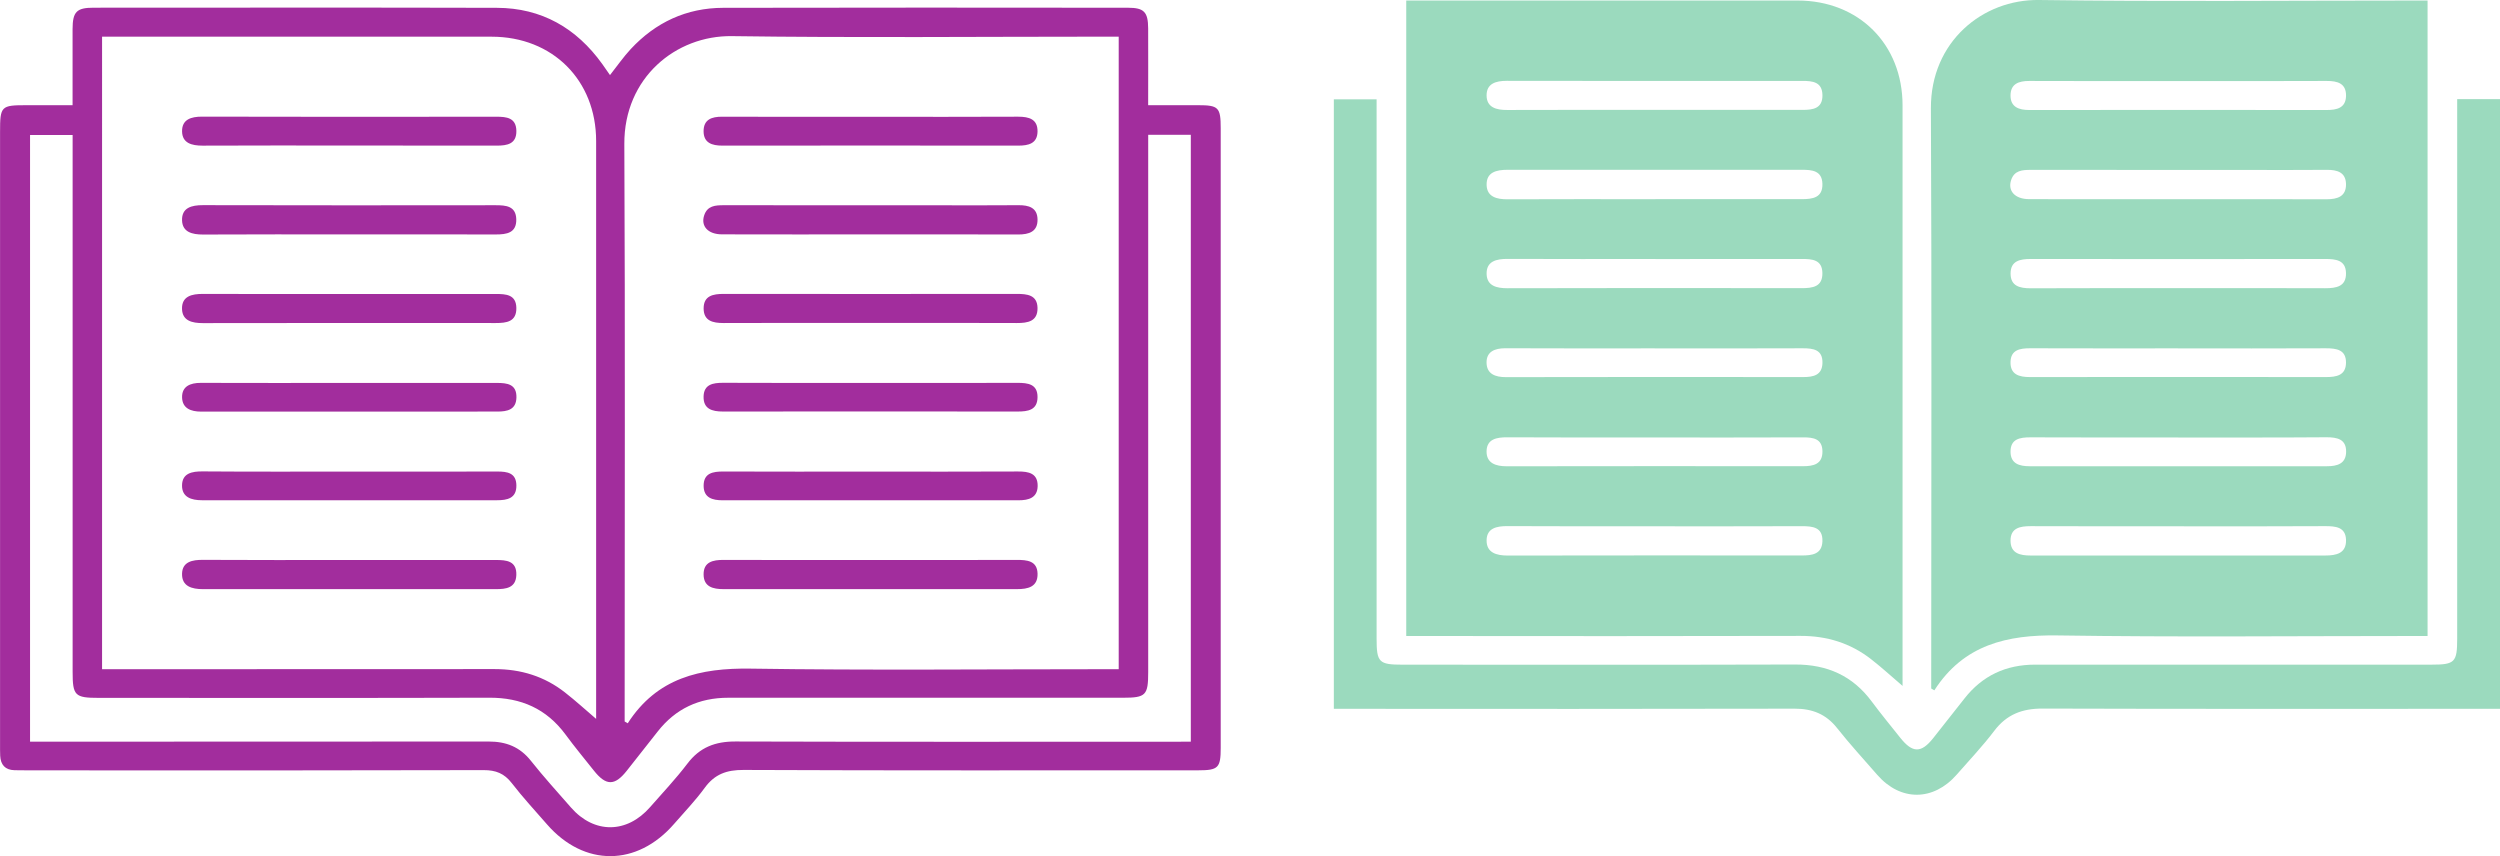 <svg xmlns="http://www.w3.org/2000/svg" width="2034.45" height="696.71" viewBox="0 0 2034.45 696.71"><title>shreyas_book</title><path d="M1615.14,609.88v-11.3c0-153.6.49-307.21-.26-460.82-.26-54.27,42.19-88.83,88-88.19,100.93,1.42,201.9.44,302.85.44h13.33V567.14h-13.23c-95.88,0-191.78,1-287.65-.47-41.29-.63-76.6,7.47-100.5,44.68ZM1817.6,115.53c-40.92,0-81.83.1-122.75-.08-8.58,0-15.17,2.39-15.18,11.85s6.87,11.8,15.3,11.79q121-.14,242,0c8.27,0,15.49-1.65,15.73-11.35.26-10.32-6.9-12.35-15.85-12.3C1897.09,115.65,1857.34,115.53,1817.6,115.53Zm-2.4,96.15c40.53,0,81.06-.08,121.59.06,8.92,0,16.13-2.25,15.89-12.47-.22-9.54-7.23-11.56-15.63-11.48-22.21.22-44.43.07-66.64.07q-87.11,0-174.21-.05c-7,0-13.48.42-16.06,8.36-2.87,8.82,3.2,15.43,14.63,15.46C1734.91,211.75,1775.06,211.68,1815.2,211.68Zm1.23,72.38c39.74,0,79.49-.11,119.24.07,9.11,0,17.27-1.33,17-12.44-.24-10.51-8.42-11.37-16.88-11.36q-119.82.14-239.65,0c-8.61,0-16.43,1.41-16.43,11.84,0,10.27,7.54,12,16.31,12C1736.15,284,1776.29,284.06,1816.43,284.06Zm-.5,49c-40.12,0-80.25.08-120.37-.07-8.19,0-15.58,1.22-15.89,11-.33,10.34,6.91,12.45,15.8,12.44q120.38-.17,240.75,0c8.6,0,16.4-1.26,16.46-11.78S1944.9,333,1936.31,333C1896.18,333.19,1856.06,333.1,1815.93,333.1Zm.37,72.5c-40.13,0-80.27.1-120.41-.09-8.7,0-16.31,1.29-16.21,11.83.09,9.62,7.18,11.69,15.48,11.69q121-.09,242,0c8.33,0,15.42-2,15.61-11.58.22-10.47-7.23-12-16-12C1896.57,405.72,1856.44,405.59,1816.3,405.6Zm.17,72.26c-40.14,0-80.28.09-120.42-.07-8.69,0-16.41,1.47-16.37,11.84s7.76,12.05,16.42,12.05q119.84-.1,239.66,0c9.13,0,17.25-1.8,16.94-12.73-.3-10.48-8.53-11.21-17-11.17C1896,478,1856.22,477.86,1816.47,477.86Z" transform="translate(-43.55 -49.57)" style="fill:#9bdabe"/><path d="M1591.82,607.76c-8.28-7.07-16.62-14.72-25.5-21.66-16.85-13.18-36.06-19.1-57.56-19.05q-153.18.32-306.36.09h-14.48V50H1200q153.18,0,306.36,0c49.85,0,85.44,35.56,85.45,85.3q.08,232.17,0,464.33ZM1390.29,139q60.12,0,120.24,0c8.53,0,16.26-1.21,16.09-12s-8-11.6-16.45-11.59q-120.26.13-240.49-.06c-9,0-16.48,2.31-16.37,12s7.93,11.77,16.73,11.72C1310.12,138.92,1350.21,139,1390.29,139Zm.36,72.64c39.7,0,79.4-.06,119.1,0,9,0,17.18-1.19,16.84-12.55-.32-10.68-8.43-11.36-16.8-11.35q-119.67.1-239.36,0c-9.28,0-17.45,2-17.1,12.5.32,9.56,8.26,11.57,17.05,11.51C1310.47,211.55,1350.56,211.68,1390.65,211.68Zm.1,48.7c-40.08,0-80.16.11-120.25-.08-9.18-.05-17.52,1.82-17.17,12.42.32,9.6,8.23,11.47,17,11.45q119.66-.29,239.33-.06c9,0,17.15-1.05,16.91-12.44-.23-10.88-8.51-11.32-16.76-11.31Q1450.29,260.44,1390.75,260.38Zm-.56,72.72c-40.54,0-81.08.12-121.61-.09-8.66,0-15.48,2.74-15.3,11.84s7.09,11.68,15.69,11.67q121-.22,242.06-.06c8.17,0,15.34-1.48,15.6-11.42.28-10.93-7.43-12-16-12C1470.49,333.16,1430.34,333.1,1390.19,333.1Zm.44,72.49c-40.15,0-80.3.15-120.45-.11-8.74-.05-16.74,1.43-16.89,11.38-.14,9.73,7.52,12.22,16.42,12.2q120.45-.18,240.91-.05c8.58,0,16.19-1.51,16-12.24-.17-10.09-7.36-11.26-15.54-11.23C1470.94,405.67,1430.78,405.59,1390.63,405.59Zm0,72.27c-40.08,0-80.17.13-120.25-.11-8.71-.05-16.83,1.58-17.06,11.31-.26,10.35,8,12.66,17.19,12.65q119.65-.19,239.33-.06c8.35,0,16.4-1,16.76-11.55.38-11.56-8-12.31-16.89-12.29C1470,477.92,1430.31,477.86,1390.62,477.86Z" transform="translate(-43.55 -49.57)" style="fill:#9bdabe"/><path d="M2078,626.39h-15.53c-118.9,0-237.8.18-356.7-.2-16.54-.05-29.21,4.73-39.36,18.15-9.39,12.41-20.18,23.75-30.44,35.5-19,21.8-45.76,22-64.69.35-11-12.61-22.35-25-32.76-38.14-9-11.4-20.22-15.81-34.53-15.78q-180.1.33-360.21.12H1129v-496h34.8v438.7c0,19.57,1.8,21.38,21.29,21.38,106.42,0,212.85.19,319.28-.13,26.09-.08,46.84,9.12,62.42,30.18,7.42,10,15.39,19.63,23.14,29.4,10,12.56,17,12.67,26.81.35q12.73-16,25.34-32.13c14.67-18.8,33.93-27.72,57.72-27.7q161.4.12,322.79,0c18.62,0,20.57-2,20.57-20.93q0-212.31,0-424.62V130.25H2078Z" transform="translate(-43.55 -49.57)" style="fill:#9bdabe"/><path d="M102.61,135.18c0-21.72-.06-41.85,0-62,.06-14,3.26-17.33,17-17.34,109.44,0,218.87-.22,328.3.1,36.31.11,64.68,16.41,85.76,45.74,2,2.75,3.89,5.55,6.28,9,5.92-7.49,10.92-14.76,16.87-21.16C577.09,67.72,602.24,56,632.09,55.93q164.73-.3,329.46-.06c13,0,16.28,3.49,16.35,16.78.11,20.46,0,40.91,0,62.52,14.35,0,27.45,0,40.54,0,16.75,0,18.5,1.73,18.5,18.86q0,195,0,390.09,0,57.06,0,114.11c0,16.16-2,18.2-18.13,18.2-123.41,0-246.81.25-370.21-.3-13.8-.06-23.5,3.47-31.6,14.59-7.51,10.33-16.46,19.6-24.85,29.27-30.24,34.88-73.28,35.06-103.46.42C479,709.31,469,698.48,460,686.83c-6.09-7.87-13-10.57-22.84-10.55q-185.1.42-370.21.18c-3.88,0-7.76,0-11.64-.11-7.56-.22-11.24-4.4-11.6-11.74-.15-3.1-.11-6.21-.11-9.31q0-249.19,0-498.38c0-21,.78-21.75,21.45-21.74ZM551.88,636.7l2.51,1.47c23.79-37,58.94-45.11,100.05-44.48,95.42,1.46,190.88.47,286.32.47h13.17V79.4H940.66c-100.48,0-201,1-301.46-.43-45.59-.64-87.84,33.76-87.58,87.78.74,152.9.26,305.8.26,458.7Zm-23.21-2.11v-8.06q0-231.09,0-462.19c0-49.51-35.44-84.88-85.06-84.91q-152.49-.11-305,0h-12V594.16H141q152.48,0,305-.1c21.41,0,40.53,5.85,57.3,19C512.12,619.94,520.42,627.55,528.67,634.59Zm483.94,18.54V159.27H977.93V596.55c0,18.85-1.94,20.82-20.48,20.83q-160.65,0-321.3,0c-23.68,0-42.85,8.87-57.46,27.58q-12.53,16.05-25.22,32c-9.76,12.26-16.76,12.16-26.68-.35-7.72-9.72-15.66-19.28-23-29.26-15.51-21-36.17-30.12-62.14-30-105.94.31-211.87.13-317.81.13-19.4,0-21.19-1.8-21.19-21.28V159.41H68V653.13H82.68q179.28,0,358.55-.12c14.25,0,25.38,4.36,34.38,15.71,10.36,13.06,21.61,25.42,32.6,38,18.85,21.52,45.45,21.35,64.4-.35,10.21-11.69,20.95-23,30.3-35.33,10.1-13.36,22.72-18.12,39.18-18.06,118.35.37,236.71.19,355.06.19Z" transform="translate(-43.55 -49.57)" style="fill:#a22d9d"/><path d="M753.4,144.62c39.57,0,79.13.12,118.69-.09,8.91,0,16,2,15.78,12.25-.25,9.65-7.43,11.3-15.66,11.29q-120.44-.13-240.87,0c-8.39,0-15.23-2.19-15.23-11.73s6.57-11.84,15.11-11.8C672,144.72,712.67,144.62,753.4,144.62Z" transform="translate(-43.55 -49.57)" style="fill:#a22d9d"/><path d="M751,240.33c-40,0-79.91.07-119.87-.05-11.38,0-17.42-6.61-14.56-15.39,2.57-7.91,9-8.33,16-8.32q86.7.12,173.41.05c22.11,0,44.22.14,66.34-.07,8.36-.08,15.33,1.93,15.55,11.42.24,10.18-6.94,12.45-15.81,12.42C831.71,240.25,791.36,240.33,751,240.33Z" transform="translate(-43.55 -49.57)" style="fill:#a22d9d"/><path d="M752.24,312.37c-40,0-79.91-.1-119.86.08-8.72,0-16.22-1.69-16.23-11.91,0-10.39,7.78-11.8,16.36-11.79q119.26.13,238.55,0c8.41,0,16.55.85,16.8,11.31.26,11.06-7.86,12.43-16.93,12.39C831.37,312.27,791.8,312.37,752.24,312.37Z" transform="translate(-43.55 -49.57)" style="fill:#a22d9d"/><path d="M751.75,361.19c39.94,0,79.88.09,119.82-.06,8.55,0,16.36,1,16.3,11.62s-7.83,11.73-16.39,11.72q-119.82-.14-239.64,0c-8.86,0-16.06-2.09-15.73-12.38.31-9.76,7.66-11,15.81-11C671.86,361.27,711.81,361.19,751.75,361.19Z" transform="translate(-43.55 -49.57)" style="fill:#a22d9d"/><path d="M752.11,433.35c39.95,0,79.91.12,119.86-.09,8.77-.05,16.18,1.48,16,11.9-.2,9.51-7.25,11.54-15.54,11.53q-120.43-.12-240.87,0c-8.27,0-15.32-2.06-15.41-11.64-.1-10.49,7.47-11.81,16.14-11.77C672.21,433.46,712.16,433.35,752.11,433.35Z" transform="translate(-43.55 -49.57)" style="fill:#a22d9d"/><path d="M752.28,505.28c39.57,0,79.13.09,118.7-.07,8.41,0,16.61.7,16.91,11.12.3,10.88-7.78,12.68-16.87,12.67q-119.28-.12-238.56,0c-8.61,0-16.29-1.8-16.34-12s7.65-11.82,16.3-11.79C672.37,505.38,712.33,505.28,752.28,505.28Z" transform="translate(-43.55 -49.57)" style="fill:#a22d9d"/><path d="M328.06,168c-39.9,0-79.8-.12-119.69.09-8.77,0-16.55-2-16.66-11.67s7.35-11.95,16.29-11.93q119.7.28,239.38.06c8.44,0,16.21.82,16.38,11.53s-7.52,12-16,12Q387.9,167.95,328.06,168Z" transform="translate(-43.55 -49.57)" style="fill:#a22d9d"/><path d="M328.42,240.33c-39.91,0-79.81-.14-119.72.1-8.75,0-16.65-1.94-17-11.45-.35-10.42,7.78-12.47,17-12.46q119.13.25,238.26.06c8.34,0,16.4.67,16.72,11.3.34,11.3-7.83,12.51-16.76,12.49C407.45,240.27,367.94,240.33,328.42,240.33Z" transform="translate(-43.55 -49.57)" style="fill:#a22d9d"/><path d="M328.52,288.81q59.26,0,118.54,0c8.21,0,16.46.43,16.69,11.26.23,11.34-7.92,12.39-16.84,12.38q-119.12-.12-238.23.06c-8.76,0-16.64-1.83-17-11.39-.35-10.55,8-12.41,17.09-12.37C248.72,288.92,288.62,288.81,328.52,288.81Z" transform="translate(-43.55 -49.57)" style="fill:#a22d9d"/><path d="M328,361.19c40,0,79.93.06,119.89,0,8.52,0,16.2,1,15.92,11.92-.26,9.9-7.4,11.38-15.53,11.38q-120.47-.09-240.94.05c-8.56,0-15.43-2.69-15.62-11.61s6.6-11.83,15.23-11.79C247.26,361.31,287.61,361.19,328,361.19Z" transform="translate(-43.55 -49.57)" style="fill:#a22d9d"/><path d="M328.4,433.35c40,0,79.94.07,119.9-.06,8.15,0,15.31,1.15,15.47,11.18.18,10.69-7.4,12.2-15.93,12.19q-119.91,0-239.81,0c-8.86,0-16.48-2.46-16.34-12.15.15-9.9,8.11-11.38,16.81-11.32C248.46,433.5,288.43,433.35,328.4,433.35Z" transform="translate(-43.55 -49.57)" style="fill:#a22d9d"/><path d="M328.39,505.28c39.51,0,79,.06,118.53,0,8.83,0,17.19.72,16.81,12.23-.35,10.53-8.36,11.5-16.68,11.5q-119.12,0-238.23,0c-9.2,0-17.37-2.28-17.12-12.59.24-9.68,8.32-11.31,17-11.25C248.59,505.42,288.49,505.28,328.39,505.28Z" transform="translate(-43.55 -49.57)" style="fill:#a22d9d"/></svg>